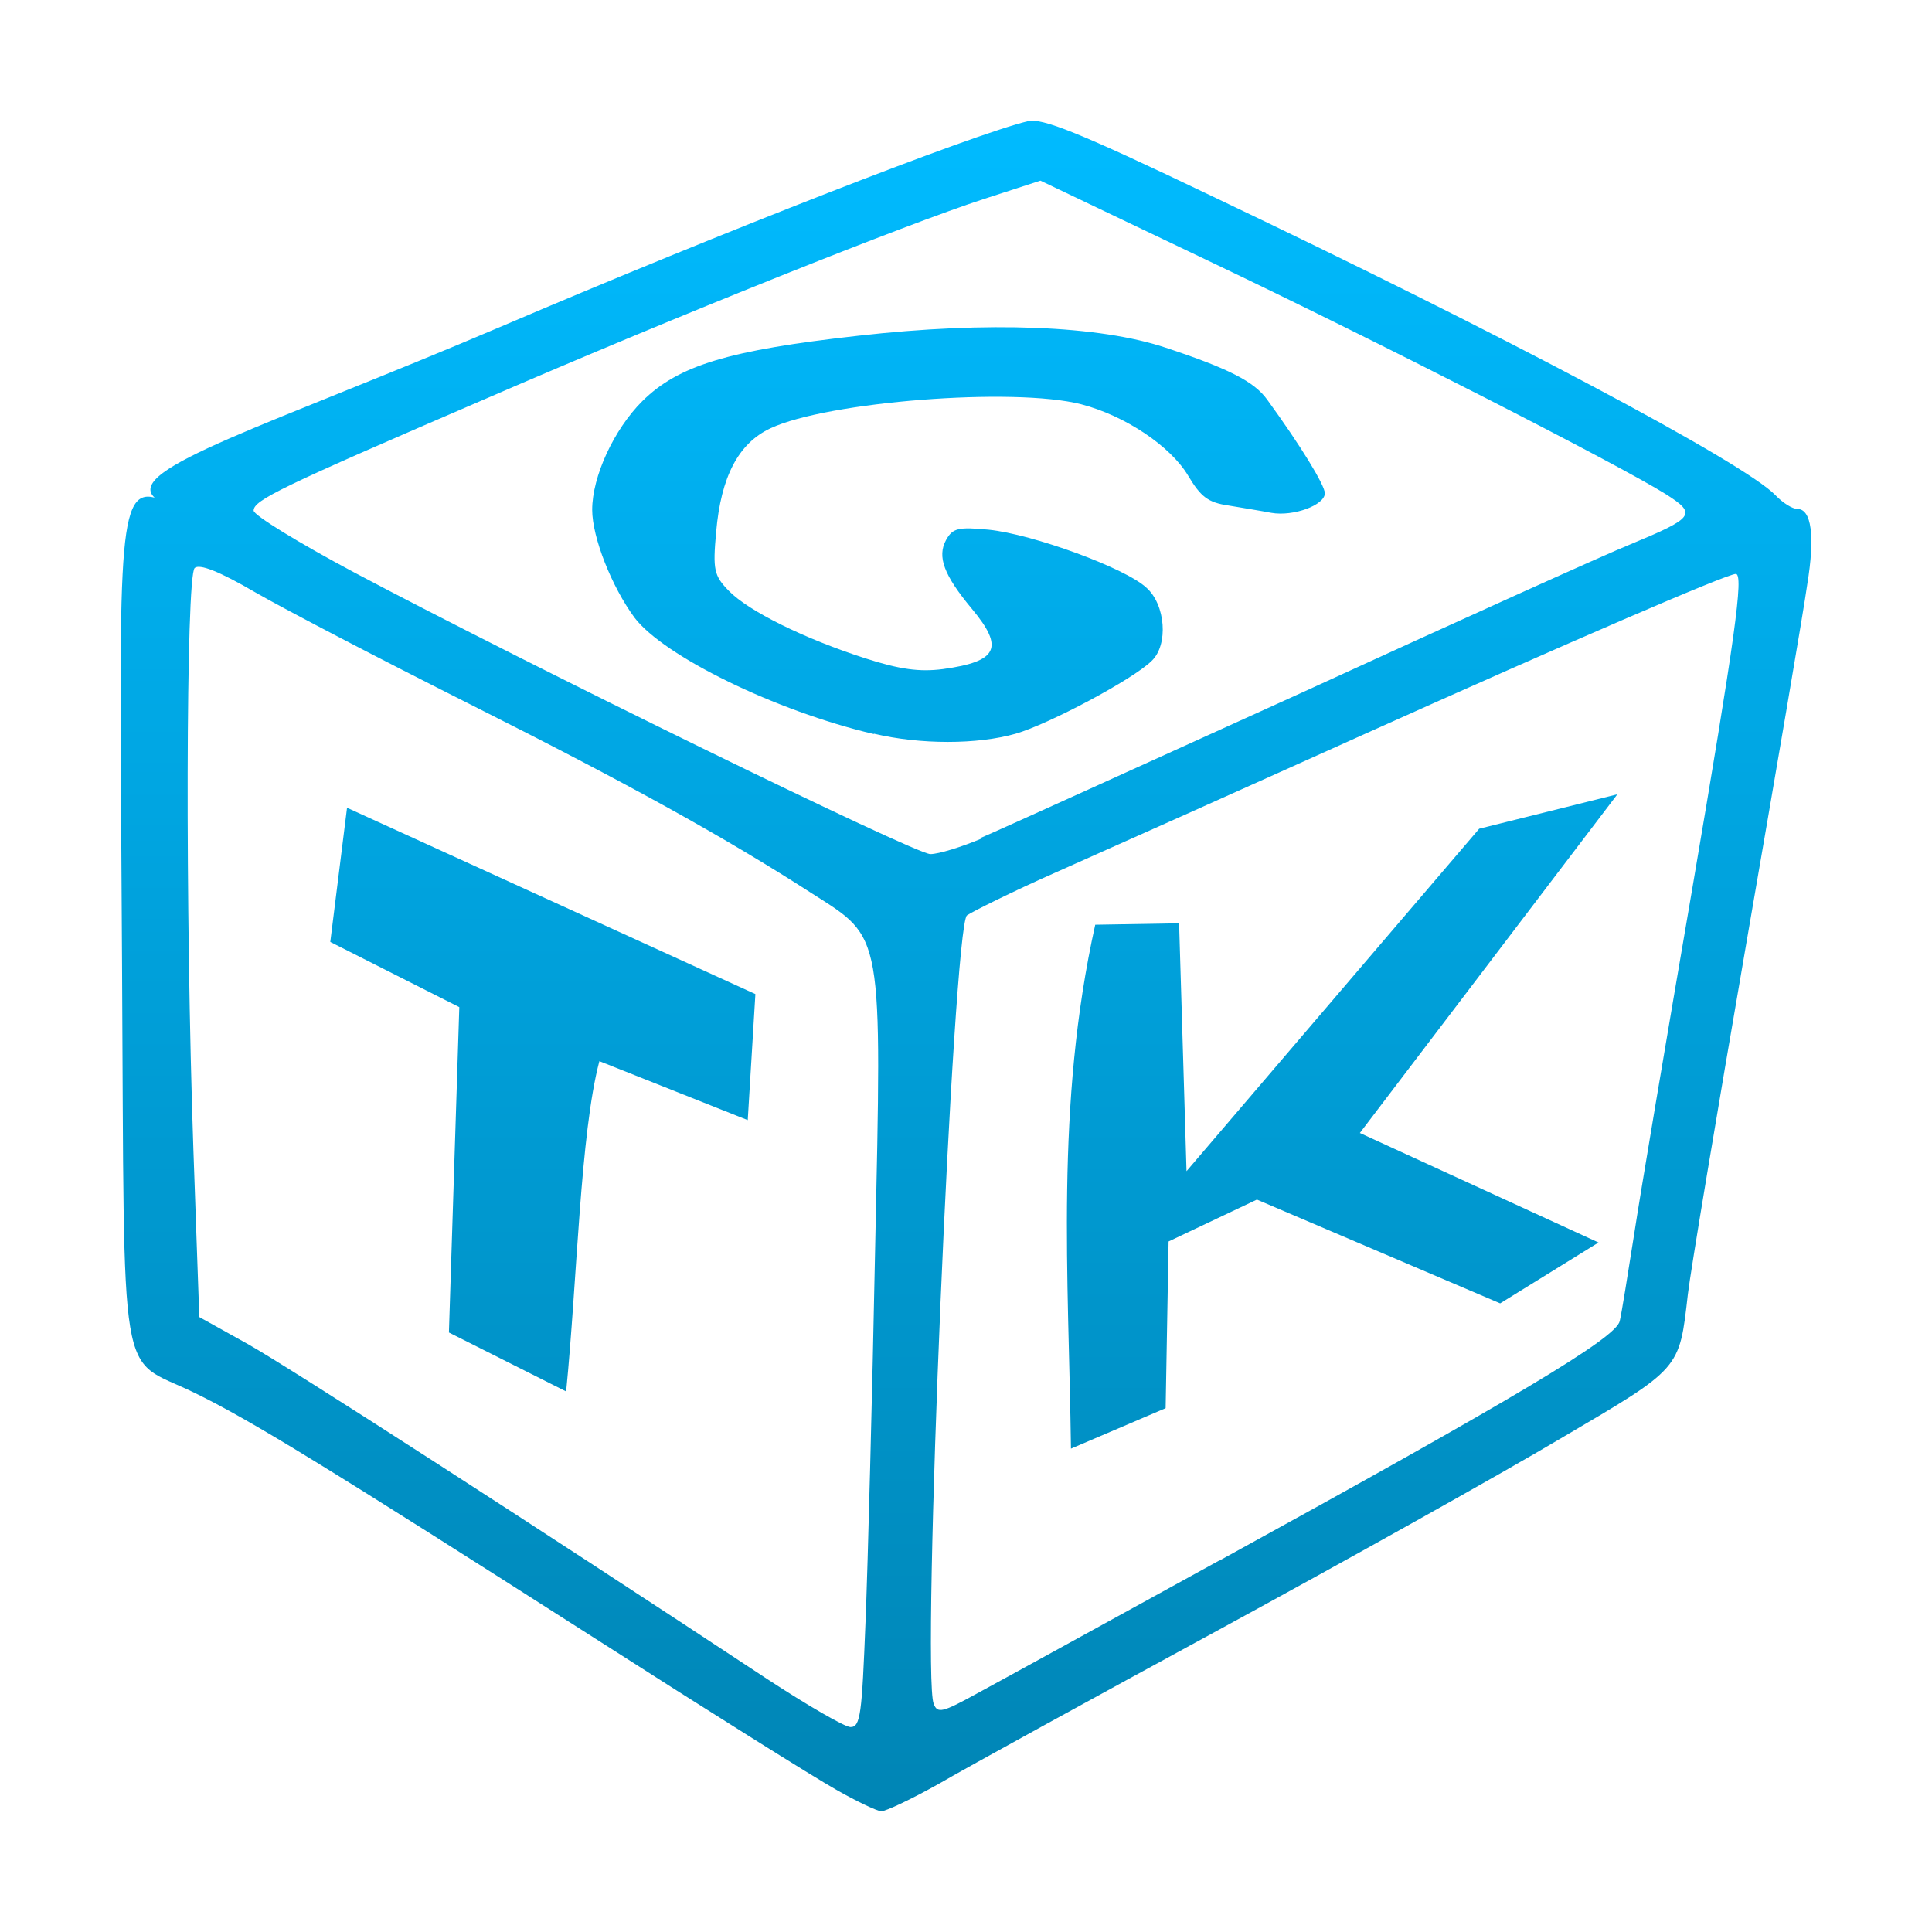 <svg xmlns="http://www.w3.org/2000/svg" xmlns:xlink="http://www.w3.org/1999/xlink" width="64" height="64" viewBox="0 0 64 64" version="1.1">
<defs>
<linearGradient id="linear0" gradientUnits="userSpaceOnUse" x1="0" y1="0" x2="0" y2="1" gradientTransform="matrix(56.008,0,0,56,3.996,4)">
<stop offset="0" style="stop-color:#00bbff;stop-opacity:1;"/>
<stop offset="1" style="stop-color:#0085b5;stop-opacity:1;"/>
</linearGradient>
</defs>
<g id="surface1">
<path style=" stroke:none;fill-rule:nonzero;fill:url(#linear0);" d="M 27.691 59.281 C 27.016 58.906 23.414 56.648 19.715 54.277 C 10.914 48.652 8.27 47.02 6.406 46.121 C 3.891 44.895 4.129 46.32 4.043 31.926 C 3.973 18.48 3.801 16.137 5.121 16.484 C 4.086 15.547 8.953 14.078 16.566 10.832 C 24.008 7.652 32.227 4.453 34.043 4.016 C 34.523 3.902 35.699 4.367 40.105 6.477 C 49.805 11.094 57.797 15.336 58.82 16.41 C 59.055 16.656 59.375 16.859 59.539 16.859 C 60.004 16.859 60.133 17.742 59.867 19.363 C 59.754 20.188 58.84 25.516 57.855 31.215 C 56.871 36.906 55.996 42.152 55.914 42.863 C 55.625 45.387 55.703 45.297 51.684 47.66 C 49.688 48.844 44.602 51.688 40.398 53.977 C 36.195 56.262 32.012 58.559 31.102 59.09 C 30.188 59.602 29.332 60.008 29.188 60 C 29.051 59.992 28.375 59.672 27.703 59.289 M 28.676 53.699 C 28.746 51.777 28.895 46.262 28.988 41.457 C 29.215 30.785 29.27 31.113 26.906 29.602 C 24.012 27.738 20.883 26 15.551 23.32 C 12.645 21.859 9.465 20.203 8.469 19.629 C 7.246 18.914 6.602 18.672 6.449 18.816 C 6.156 19.09 6.137 30.258 6.406 38.066 L 6.602 43.629 L 8.203 44.52 C 9.586 45.297 17.633 50.484 25.434 55.633 C 26.758 56.5 27.969 57.199 28.168 57.211 C 28.508 57.219 28.551 56.773 28.672 53.711 M 14.871 44.141 L 15.215 33.363 L 10.941 31.203 L 11.496 26.758 L 25.023 32.93 L 24.77 37.105 L 19.855 35.152 C 19.219 37.559 19.121 42.398 18.754 46.094 L 14.871 44.141 M 40.398 51.695 C 50.215 46.301 53.535 44.324 53.656 43.762 C 53.719 43.504 53.922 42.219 54.129 40.914 C 54.328 39.602 55.195 34.461 56.051 29.484 C 57.473 21.137 57.773 19.012 57.5 19.012 C 57.207 19.012 51.949 21.285 45.238 24.301 C 41.094 26.168 36.492 28.227 35.012 28.883 C 33.527 29.539 32.195 30.207 32.031 30.324 C 31.574 30.727 30.52 55.449 30.93 56.441 C 31.055 56.77 31.219 56.73 32.359 56.102 C 33.078 55.715 36.688 53.727 40.387 51.695 M 35.477 47.988 C 35.402 42.273 34.949 36.621 36.281 30.633 L 39.059 30.586 L 39.305 38.797 L 49 27.453 L 53.578 26.312 L 45.047 37.531 L 52.953 41.16 L 49.695 43.176 L 41.637 39.738 L 38.711 41.125 L 38.613 46.648 M 32.457 27.77 C 33.113 27.496 37.891 25.316 43.098 22.957 C 48.293 20.574 53.195 18.359 54 18.035 C 56.133 17.148 56.219 17.031 55.191 16.375 C 53.625 15.391 45.633 11.309 40.023 8.637 L 34.465 5.984 L 32.598 6.59 C 29.973 7.445 22.477 10.441 16.059 13.223 C 9.305 16.133 8.402 16.566 8.402 16.914 C 8.402 17.066 9.891 17.98 11.723 18.957 C 17.574 22.062 30.309 28.293 30.82 28.293 C 31.094 28.293 31.848 28.059 32.508 27.781 M 28.945 24.316 C 25.688 23.551 21.988 21.734 21.02 20.461 C 20.266 19.441 19.617 17.801 19.617 16.887 C 19.617 15.785 20.336 14.227 21.277 13.289 C 22.473 12.105 24.129 11.602 28.441 11.121 C 32.723 10.637 36.414 10.781 38.621 11.52 C 40.707 12.211 41.547 12.641 41.977 13.238 C 43.098 14.781 43.887 16.074 43.887 16.34 C 43.887 16.73 42.852 17.117 42.113 16.988 C 41.793 16.926 41.164 16.824 40.699 16.746 C 40.016 16.648 39.777 16.457 39.359 15.758 C 38.777 14.781 37.273 13.77 35.812 13.391 C 33.57 12.82 27.406 13.305 25.523 14.188 C 24.457 14.688 23.883 15.793 23.723 17.625 C 23.609 18.879 23.652 19.07 24.145 19.574 C 24.801 20.246 26.629 21.152 28.668 21.809 C 29.797 22.172 30.457 22.266 31.238 22.164 C 33.059 21.914 33.273 21.461 32.195 20.168 C 31.262 19.047 31.039 18.438 31.34 17.887 C 31.559 17.496 31.738 17.449 32.754 17.547 C 34.199 17.695 37.266 18.809 37.973 19.465 C 38.613 20.027 38.711 21.367 38.148 21.895 C 37.527 22.508 34.734 23.992 33.645 24.305 C 32.375 24.668 30.488 24.668 28.953 24.305 "/>
</g>
</svg>
